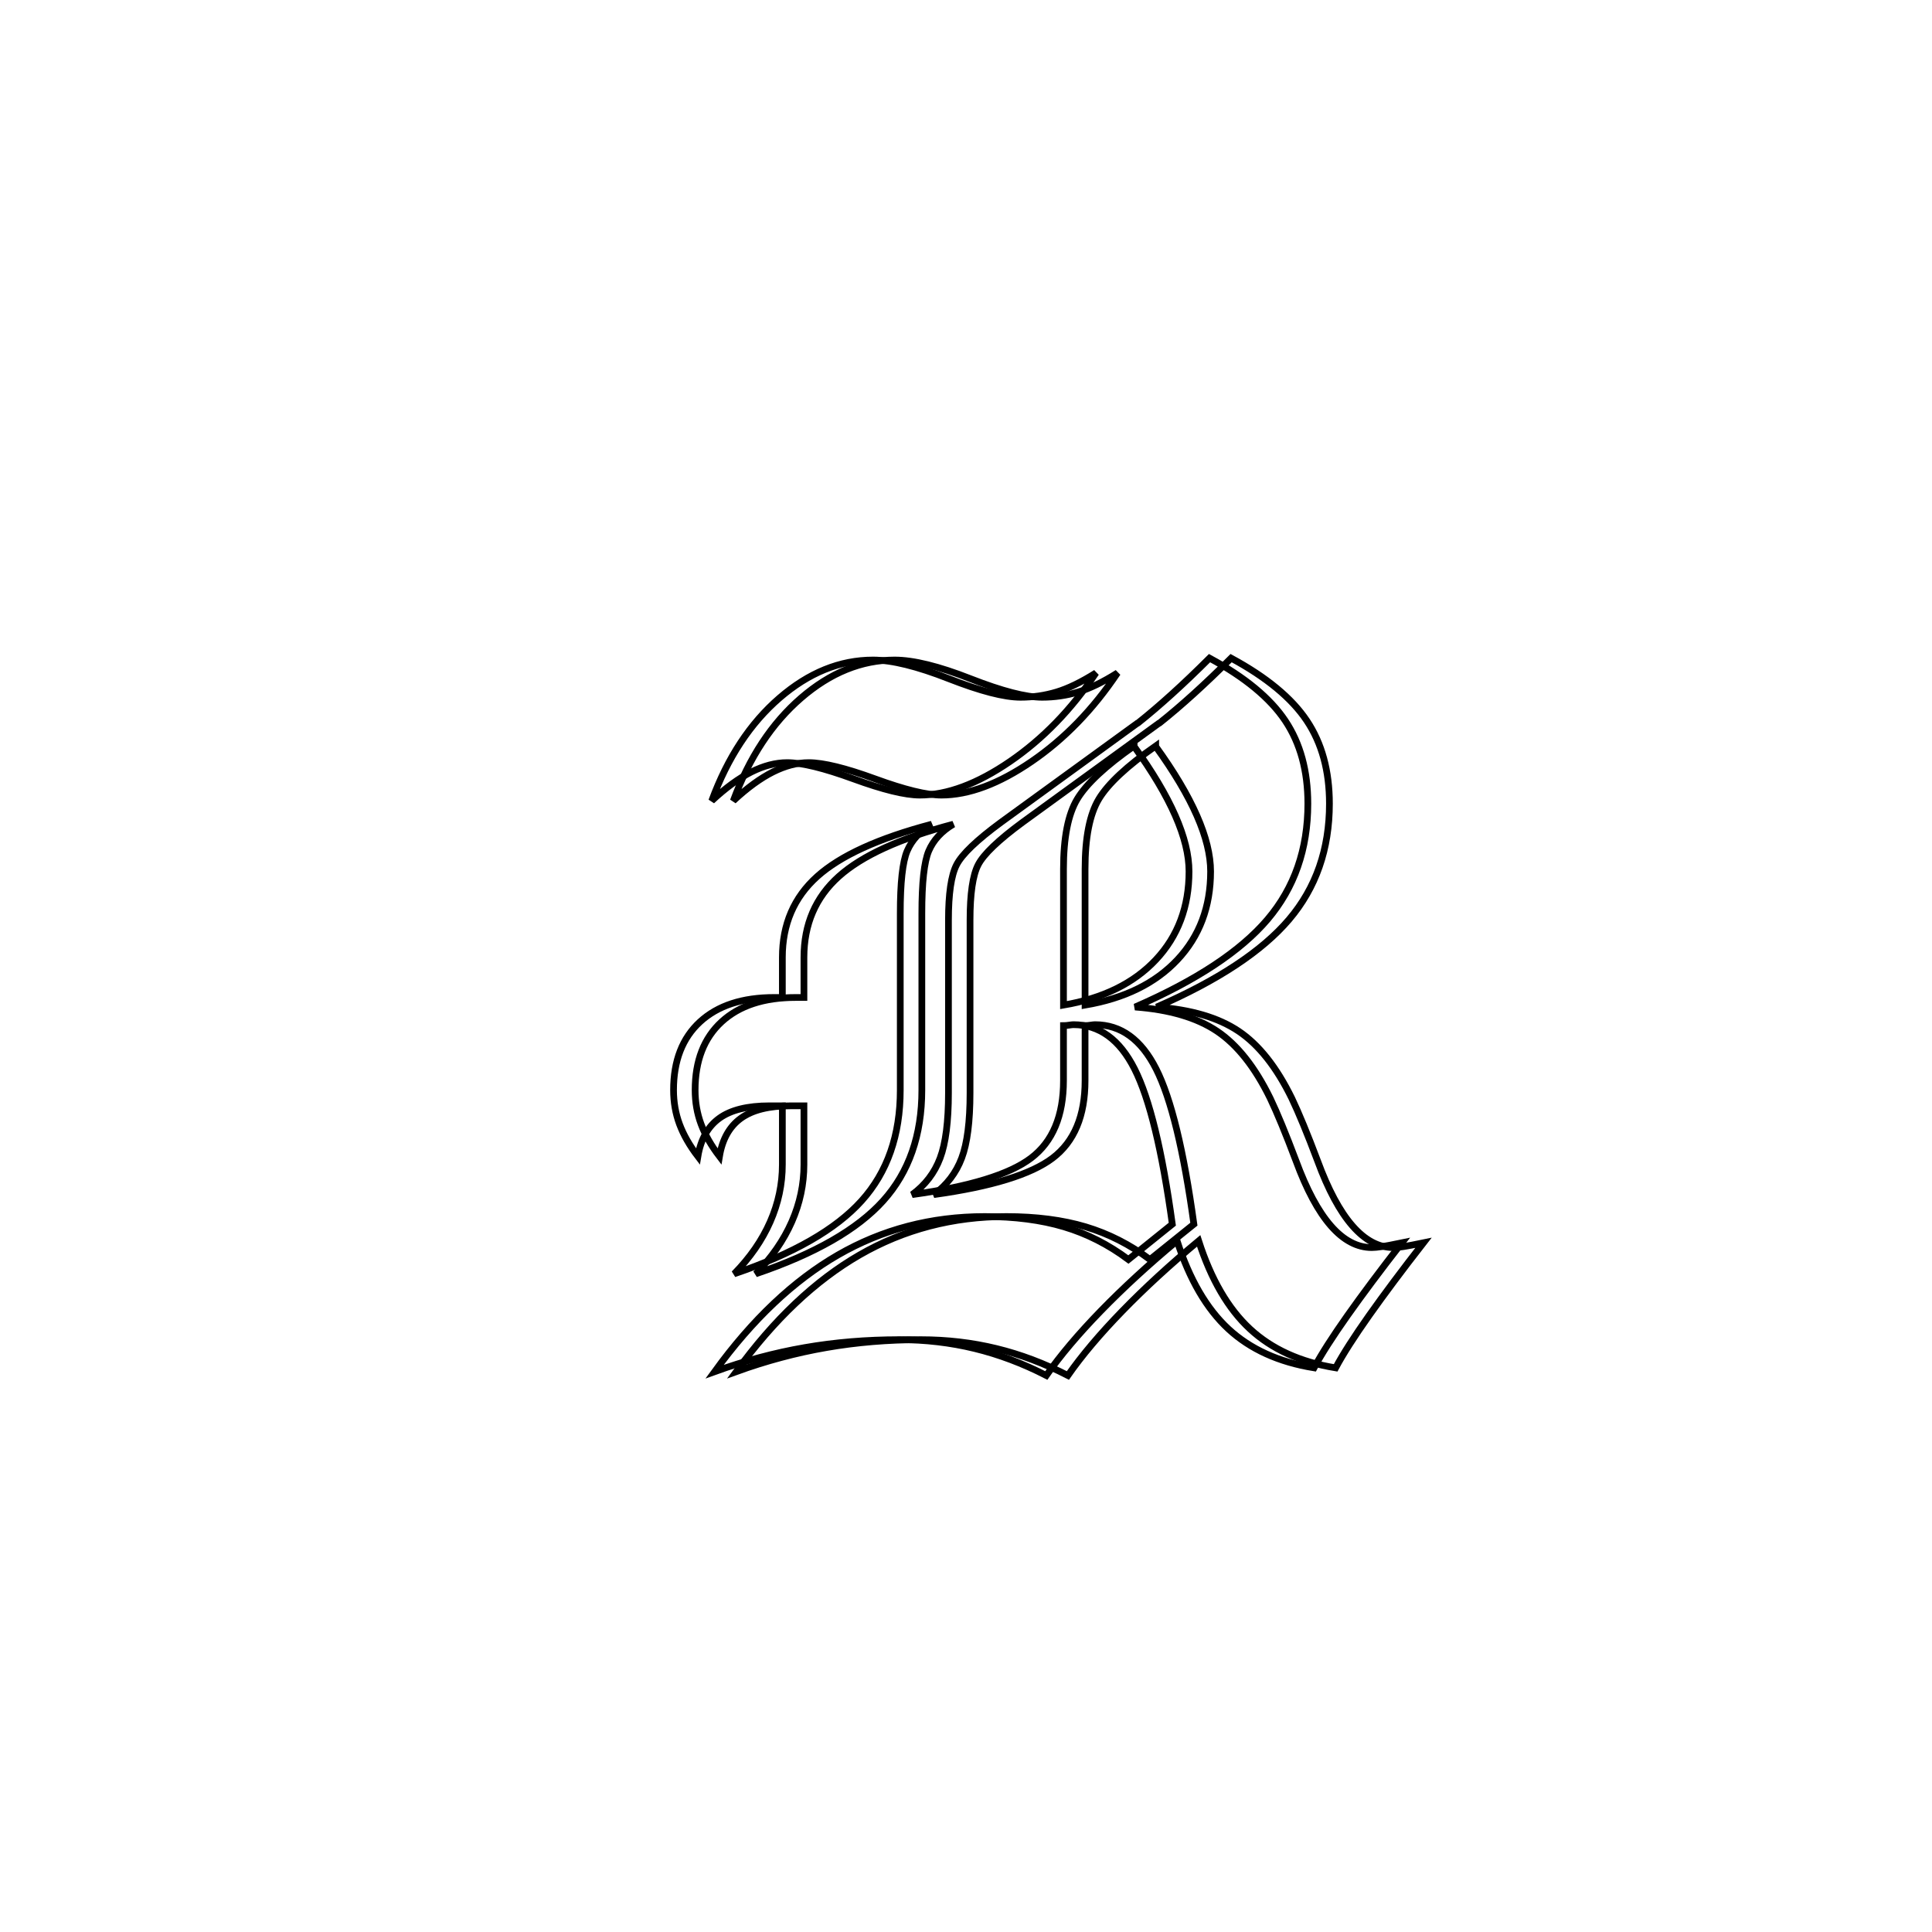 <svg xmlns="http://www.w3.org/2000/svg" xmlns:xlink="http://www.w3.org/1999/xlink" width="500" zoomAndPan="magnify" viewBox="0 0 375 375" height="500" preserveAspectRatio="xMidYMid meet" version="1.0"><path stroke-linecap="butt" transform="matrix(0.564, 0, 0, 0.564, -133.941, 63.172)" fill="none" stroke-linejoin="miter" d="M 603.482 233.9 C 617.061 231.599 627.659 226.4 635.269 218.291 C 642.88 210.188 646.685 200.061 646.685 187.903 C 646.685 176.626 640.385 162.285 627.79 144.873 L 627.79 144.707 C 617.941 151.604 611.425 157.683 608.244 162.937 C 605.069 168.197 603.482 176.245 603.482 187.086 Z M 490.147 326.379 C 495.622 320.792 499.753 314.824 502.547 308.468 C 505.34 302.119 506.733 295.548 506.733 288.762 L 506.733 268.557 L 502.297 268.557 C 494.742 268.557 488.996 269.978 485.052 272.827 C 481.108 275.676 478.647 280.056 477.663 285.969 C 474.814 282.247 472.707 278.552 471.335 274.879 C 469.969 271.212 469.283 267.296 469.283 263.137 C 469.283 253.059 472.326 245.233 478.398 239.646 C 484.477 234.06 492.995 231.273 503.94 231.273 L 506.733 231.273 L 506.733 217.473 C 506.733 206.085 510.733 196.803 518.725 189.629 C 526.717 182.455 539.859 176.467 558.151 171.642 C 554.096 174.054 551.275 177.118 549.687 180.84 C 548.1 184.569 547.31 191.737 547.31 202.362 L 547.31 263.137 C 547.31 278.684 542.874 291.389 534.002 301.246 C 525.129 311.102 510.511 319.475 490.147 326.379 Z M 551.413 299.111 C 555.905 295.825 559.107 291.632 561.02 286.544 C 562.94 281.45 563.897 273.978 563.897 264.121 L 563.897 204.664 C 563.897 195.57 564.825 189.22 566.69 185.609 C 568.548 181.991 573.642 177.118 581.967 170.991 L 628.782 136.985 C 628.886 136.985 628.996 136.93 629.107 136.819 C 636.552 130.906 644.765 123.462 653.748 114.486 C 665.899 121.057 674.577 128.224 679.783 136.001 C 684.981 143.778 687.581 153.302 687.581 164.579 C 687.581 180.244 682.957 193.518 673.704 204.414 C 664.451 215.31 649.257 225.354 628.123 234.559 C 639.948 235.432 649.34 238.198 656.292 242.849 C 663.245 247.507 669.351 255.2 674.605 265.93 C 677.017 270.969 679.97 278.136 683.477 287.445 C 690.811 307.38 699.517 317.34 709.595 317.34 C 710.468 317.34 711.619 317.23 713.04 317.015 C 714.468 316.793 716.769 316.356 719.943 315.698 C 712.603 325.118 706.365 333.463 701.215 340.748 C 696.072 348.033 692.239 354.028 689.716 358.735 C 677.565 356.766 667.736 352.303 660.236 345.35 C 652.73 338.391 646.845 328.292 642.575 315.039 C 632.829 323.142 624.096 331.169 616.374 339.105 C 608.66 347.042 602.387 354.465 597.569 361.362 C 589.467 357.203 581.253 354.105 572.928 352.081 C 564.611 350.057 555.96 349.045 546.977 349.045 C 535.7 349.045 524.859 349.946 514.455 351.755 C 504.051 353.557 493.702 356.323 483.409 360.052 C 496.44 342.093 510.594 328.701 525.871 319.884 C 541.148 311.075 557.984 306.666 576.38 306.666 C 586.673 306.666 595.76 307.844 603.648 310.194 C 611.529 312.551 618.925 316.301 625.822 321.451 L 640.932 309.293 C 637.432 283.89 633.107 266.097 627.957 255.907 C 622.814 245.725 615.799 240.631 606.934 240.631 C 606.601 240.631 606.081 240.686 605.374 240.797 C 604.66 240.908 604.03 240.963 603.482 240.963 L 603.482 259.851 C 603.482 272.009 599.76 280.902 592.315 286.544 C 584.864 292.179 571.23 296.373 551.413 299.111 Z M 482.425 163.595 C 487.901 148.706 495.678 136.902 505.749 128.196 C 515.827 119.49 526.557 115.138 537.945 115.138 C 544.406 115.138 553.084 117.272 563.98 121.549 C 574.876 125.819 583.117 127.954 588.697 127.954 C 592.967 127.954 597.105 127.351 601.104 126.145 C 605.097 124.939 609.616 122.748 614.655 119.574 C 606.22 132.168 596.363 142.323 585.086 150.044 C 573.809 157.766 563.46 161.626 554.04 161.626 C 549.001 161.626 541.39 159.762 531.208 156.04 C 521.026 152.318 513.415 150.453 508.376 150.453 C 504.432 150.453 500.329 151.52 496.059 153.655 C 491.789 155.797 487.242 159.103 482.425 163.595 Z M 482.425 163.595 " stroke="#000000" stroke-width="2.313" stroke-opacity="1" stroke-miterlimit="4"/><path stroke-linecap="butt" transform="matrix(0.564, 0, 0, 0.564, -129.753, 63.172)" fill="none" stroke-linejoin="miter" d="M 603.482 233.9 C 617.061 231.599 627.659 226.4 635.269 218.291 C 642.88 210.188 646.685 200.061 646.685 187.903 C 646.685 176.626 640.385 162.285 627.79 144.873 L 627.79 144.707 C 617.941 151.604 611.425 157.683 608.244 162.937 C 605.069 168.197 603.482 176.245 603.482 187.086 Z M 490.147 326.379 C 495.622 320.792 499.753 314.824 502.547 308.468 C 505.34 302.119 506.733 295.548 506.733 288.762 L 506.733 268.557 L 502.297 268.557 C 494.742 268.557 488.996 269.978 485.052 272.827 C 481.108 275.676 478.647 280.056 477.663 285.969 C 474.814 282.247 472.707 278.552 471.335 274.879 C 469.969 271.212 469.283 267.296 469.283 263.137 C 469.283 253.059 472.326 245.233 478.398 239.646 C 484.477 234.06 492.995 231.273 503.94 231.273 L 506.733 231.273 L 506.733 217.473 C 506.733 206.085 510.733 196.803 518.725 189.629 C 526.717 182.455 539.859 176.467 558.151 171.642 C 554.096 174.054 551.275 177.118 549.687 180.84 C 548.1 184.569 547.31 191.737 547.31 202.362 L 547.31 263.137 C 547.31 278.684 542.874 291.389 534.002 301.246 C 525.129 311.102 510.511 319.475 490.147 326.379 Z M 551.413 299.111 C 555.905 295.825 559.107 291.632 561.02 286.544 C 562.94 281.45 563.897 273.978 563.897 264.121 L 563.897 204.664 C 563.897 195.57 564.825 189.22 566.69 185.609 C 568.548 181.991 573.642 177.118 581.967 170.991 L 628.782 136.985 C 628.886 136.985 628.996 136.93 629.107 136.819 C 636.552 130.906 644.765 123.462 653.748 114.486 C 665.899 121.057 674.577 128.224 679.783 136.001 C 684.981 143.778 687.581 153.302 687.581 164.579 C 687.581 180.244 682.957 193.518 673.704 204.414 C 664.451 215.31 649.257 225.354 628.123 234.559 C 639.948 235.432 649.34 238.198 656.292 242.849 C 663.244 247.507 669.351 255.2 674.605 265.93 C 677.017 270.969 679.97 278.136 683.477 287.445 C 690.811 307.38 699.517 317.34 709.595 317.34 C 710.468 317.34 711.619 317.23 713.04 317.015 C 714.468 316.793 716.769 316.356 719.943 315.698 C 712.603 325.118 706.365 333.463 701.215 340.748 C 696.072 348.033 692.239 354.028 689.716 358.735 C 677.565 356.766 667.736 352.303 660.236 345.35 C 652.73 338.391 646.845 328.292 642.575 315.039 C 632.829 323.142 624.096 331.169 616.374 339.105 C 608.66 347.042 602.387 354.465 597.569 361.362 C 589.467 357.203 581.253 354.105 572.928 352.081 C 564.611 350.057 555.96 349.045 546.977 349.045 C 535.7 349.045 524.859 349.946 514.455 351.755 C 504.051 353.557 493.702 356.323 483.409 360.052 C 496.44 342.093 510.594 328.701 525.871 319.884 C 541.148 311.075 557.984 306.666 576.38 306.666 C 586.673 306.666 595.76 307.844 603.648 310.194 C 611.529 312.551 618.925 316.301 625.822 321.451 L 640.932 309.293 C 637.432 283.89 633.107 266.097 627.957 255.907 C 622.814 245.725 615.799 240.631 606.934 240.631 C 606.601 240.631 606.081 240.686 605.374 240.797 C 604.66 240.908 604.029 240.963 603.482 240.963 L 603.482 259.851 C 603.482 272.009 599.76 280.902 592.315 286.544 C 584.864 292.179 571.23 296.373 551.413 299.111 Z M 482.425 163.595 C 487.901 148.706 495.678 136.902 505.749 128.196 C 515.827 119.49 526.557 115.138 537.945 115.138 C 544.406 115.138 553.084 117.272 563.98 121.549 C 574.876 125.819 583.117 127.954 588.697 127.954 C 592.967 127.954 597.105 127.351 601.104 126.145 C 605.097 124.939 609.616 122.748 614.655 119.574 C 606.22 132.168 596.363 142.323 585.086 150.044 C 573.809 157.766 563.46 161.626 554.04 161.626 C 549.001 161.626 541.39 159.762 531.208 156.04 C 521.026 152.318 513.415 150.453 508.376 150.453 C 504.432 150.453 500.329 151.52 496.059 153.655 C 491.789 155.797 487.242 159.103 482.425 163.595 Z M 482.425 163.595 " stroke="#000000" stroke-width="2.313" stroke-opacity="1" stroke-miterlimit="4"/></svg>